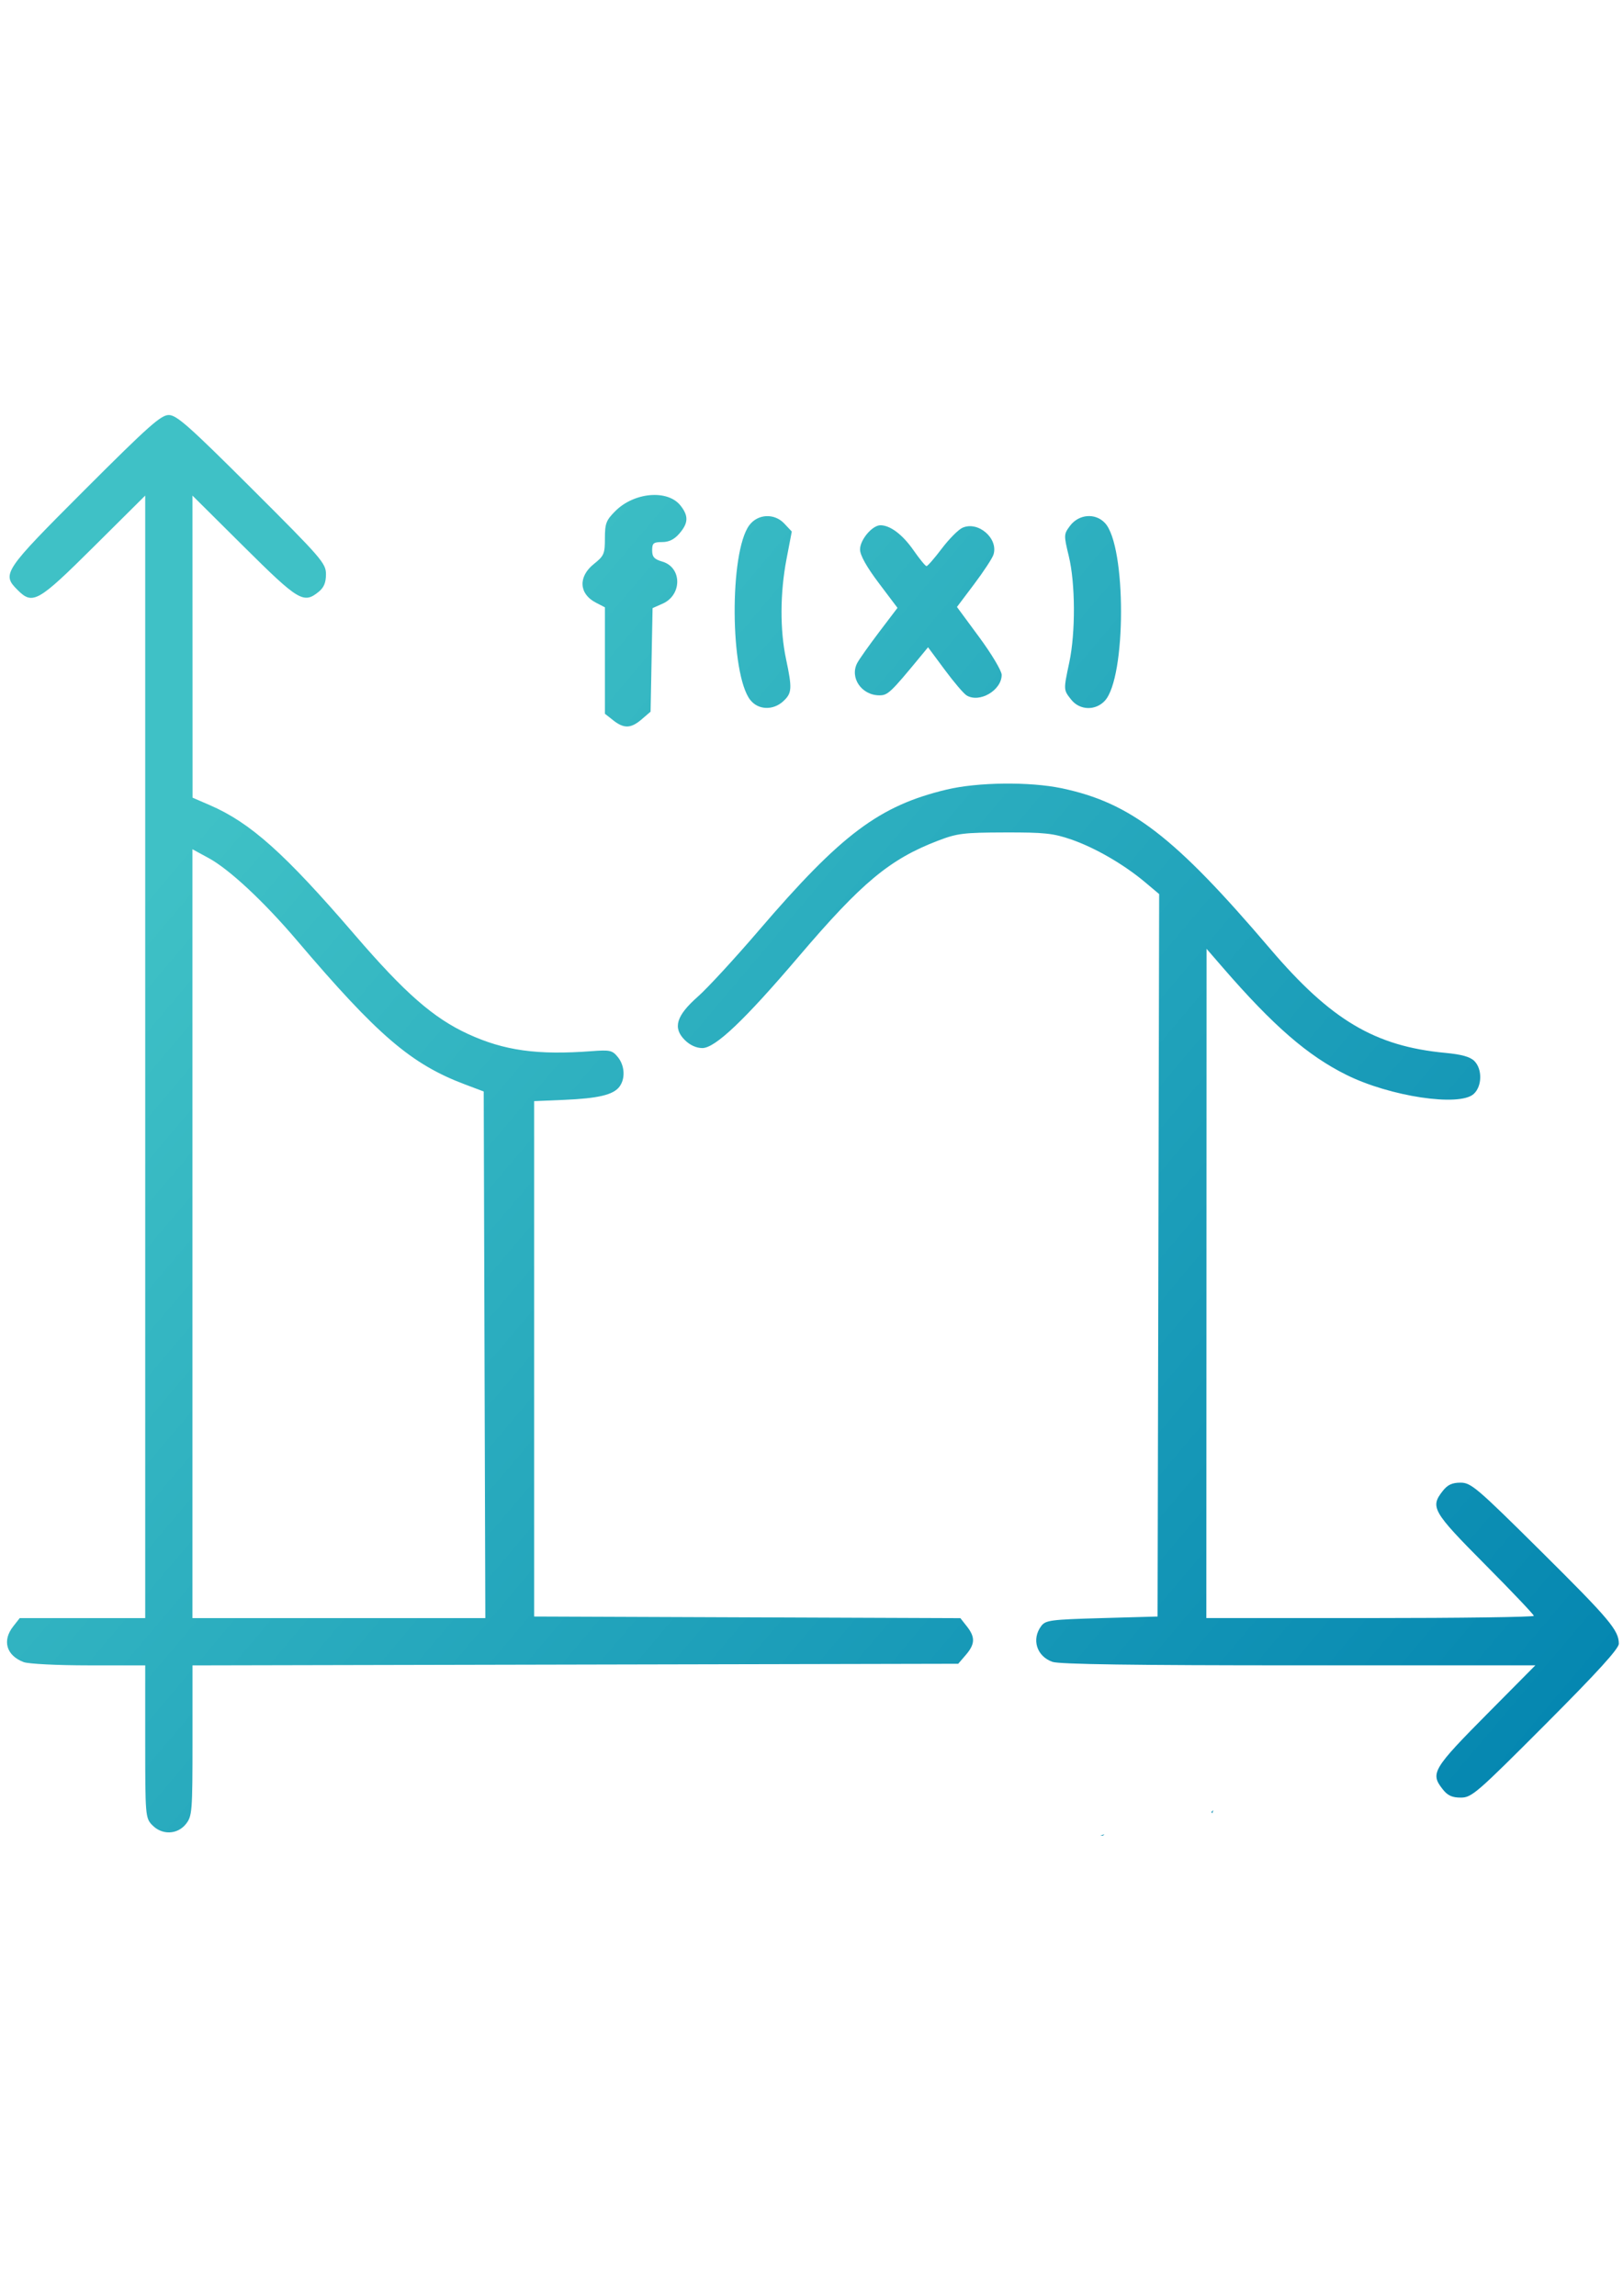 <?xml version="1.0" encoding="UTF-8" standalone="no"?>
<!-- Created with Inkscape (http://www.inkscape.org/) -->

<svg
   width="210mm"
   height="297mm"
   viewBox="0 0 210 297"
   version="1.1"
   id="svg19093"
   inkscape:version="1.1.1 (1:1.1+202109281949+c3084ef5ed)"
   sodipodi:docname="math.svg"
   xmlns:inkscape="http://www.inkscape.org/namespaces/inkscape"
   xmlns:sodipodi="http://sodipodi.sourceforge.net/DTD/sodipodi-0.dtd"
   xmlns:xlink="http://www.w3.org/1999/xlink"
   xmlns="http://www.w3.org/2000/svg"
   xmlns:svg="http://www.w3.org/2000/svg">
  <sodipodi:namedview
     id="namedview19095"
     pagecolor="#ffffff"
     bordercolor="#666666"
     borderopacity="1.0"
     inkscape:pageshadow="2"
     inkscape:pageopacity="0.0"
     inkscape:pagecheckerboard="0"
     inkscape:document-units="mm"
     showgrid="false"
     inkscape:zoom="0.64052329"
     inkscape:cx="396.55076"
     inkscape:cy="561.25984"
     inkscape:window-width="1920"
     inkscape:window-height="1022"
     inkscape:window-x="0"
     inkscape:window-y="27"
     inkscape:window-maximized="1"
     inkscape:current-layer="layer1" />
  <defs
     id="defs19090">
    <linearGradient
       inkscape:collect="always"
       xlink:href="#linearGradient1226"
       id="linearGradient1146"
       x1="29.496"
       y1="123.88"
       x2="103.451"
       y2="186.419"
       gradientUnits="userSpaceOnUse" />
    <linearGradient
       id="linearGradient1226">
      <stop
         offset="0"
         stop-color="#0f6"
         id="stop1222"
         style="stop-color:#3fc1c6;stop-opacity:1" />
      <stop
         offset="1"
         stop-color="#0082af"
         id="stop1224" />
    </linearGradient>
    <clipPath
       clipPathUnits="userSpaceOnUse"
       id="clipPath1128">
      <path
         id="path1130"
         style="fill:#3fc1c6;fill-opacity:1;fill-rule:evenodd;stroke:#4a4b49;stroke-width:0.911;stroke-linecap:round;stroke-miterlimit:6"
         d="m 13.403,108.08 v 78.339 h 13.994 c 0.176,-0.213 0.396,-0.451 0.663,-0.722 0.413,-0.35 0.787,-0.75 1.238,-1.049 0.354,-0.235 0.716,-0.461 1.086,-0.672 0.133,-0.149 0.279,-0.288 0.41,-0.439 0.342,-0.225 0.635,-0.553 1.026,-0.674 0.181,-0.056 0.369,-0.07 0.559,-0.076 0.111,-0.15 0.321,-0.322 0.66,-0.521 0.412,-0.242 0.789,-0.558 1.237,-0.726 0.25,-0.093 0.506,-0.149 0.765,-0.181 0.074,-0.038 0.202,-0.061 0.412,-0.094 -0.026,0.023 -0.053,0.045 -0.08,0.068 0.448,-0.024 0.904,0.002 1.358,0.022 0.21,-0.471 0.432,-0.935 0.693,-1.379 0.017,-0.029 0.043,-0.042 0.073,-0.044 0.092,-0.007 0.231,0.079 0.332,0.086 0.111,0.008 0.222,0.009 0.333,0.013 0.385,-0.032 0.805,-0.032 1.261,-0.029 0.476,0.006 0.953,0.002 1.43,0.002 0.993,-0.03 1.157,0.017 1.8,0.373 0.269,-0.136 0.581,-0.302 1.112,-0.568 v 5.3e-4 c 0.687,-0.343 1.31,-0.492 1.845,-0.496 2.151,-0.013 2.876,2.328 0.593,3.856 0.001,0.003 0.002,0.006 0.003,0.008 1.599,0.038 3.544,1.794 4.292,2.606 0.197,0.213 0.362,0.426 0.505,0.635 h 15.737 c -0.447,-0.805 -0.926,-1.601 -1.11,-2.483 H 63.081 57.491 54.041 c -2.048,0 -2.048,-2.069 0,-2.069 h 3.45 5.59 4.688 1.637 0.711 c 0.001,-0.203 0.202,-0.471 0.689,-0.829 0.274,-0.202 0.499,-0.494 0.821,-0.605 0.037,-0.013 0.186,-0.034 0.364,-0.058 0.084,-0.467 0.213,-0.577 0.59,-1.154 0.559,-0.29 1.107,-0.602 1.676,-0.87 0.321,-0.151 1.364,0.088 1.737,0.01 0.056,0.004 0.116,-0.004 0.173,-0.003 0.423,-0.089 0.851,-0.139 1.289,-0.131 0.552,0.171 1.129,0.276 1.656,0.513 0.7,0.315 1.192,1.515 1.183,2.433 0.184,-0.094 0.369,-0.186 0.556,-0.273 0.208,-0.097 0.432,-0.158 0.65,-0.23 0.04,-0.013 0.041,-0.012 0.072,-0.022 0.003,0.06 0.012,0.111 0.017,0.17 -1.85e-4,-0.042 0.005,-0.083 0.026,-0.12 0.018,-0.031 0.035,-0.053 0.052,-0.08 -0.029,0.009 -0.055,0.017 -0.096,0.03 -0.021,-0.403 0.034,-0.769 0.372,-0.3 -0.083,0.028 -0.175,0.112 -0.276,0.269 0.138,-0.044 0.201,-0.059 0.396,-0.089 -0.043,-0.072 -0.082,-0.128 -0.118,-0.179 0.239,-0.079 0.402,0.283 0.498,0.597 0.019,-0.028 0.04,-0.055 0.058,-0.084 0.009,0.006 0.019,0.011 0.027,0.017 -0.04,-0.092 -0.083,-0.185 -0.04,-0.263 0.051,-0.095 0.108,0.085 0.14,0.325 0.213,0.125 0.449,0.227 0.584,0.427 7.93e-4,0.001 0.001,0.003 0.002,0.004 0.206,-0.235 0.306,-0.303 0.838,0.087 0.106,0.078 0.07,0.345 0.058,0.478 -0.029,0.368 0.02,0.74 -0.008,1.108 -0.023,0.299 -0.065,0.596 -0.107,0.892 -0.028,0.195 -0.033,0.398 -0.106,0.581 -0.201,0.503 -0.353,0.725 -0.58,1.002 -0.003,0.3 -0.012,0.6 -0.025,0.899 H 103.451 V 108.08 Z m 46.185,39.679 c 0.891,0 1.78,0.762 2.01,2.28 0.982,0.389 1.377,0.569 1.383,1.465 0.675,0.378 0.892,1.038 1.157,2.011 0.039,0.145 0.032,0.291 0.017,0.438 0.918,0.638 1.204,2.011 -0.052,3.288 -0.002,0.167 -0.002,0.335 0.004,0.501 -0.025,1.385 0.441,2.828 -0.065,4.178 -0.346,1.573 -0.484,3.172 -0.818,4.75 -0.059,0.28 0.032,0.781 -0.252,0.822 -4.303,0.622 -4.209,1.175 -4.213,-0.456 -0.002,-1.864 0.003,-3.728 0.006,-5.592 -0.233,-0.09 -0.423,-0.213 -0.58,-0.359 -0.034,-0.011 -0.065,-0.026 -0.095,-0.041 -1.101,0.058 -2.226,-0.177 -2.228,-2.182 5.2e-5,-0.034 -8e-5,-0.069 0,-0.103 -0.427,-0.39 -0.413,-0.59 -0.421,-1.248 0.022,-0.662 0.069,-0.511 -0.001,-1.17 -0.026,-0.252 -0.154,-1.382 -0.085,-1.439 0.154,-0.127 0.326,-0.228 0.507,-0.317 -0.005,-0.078 -0.01,-0.156 -0.016,-0.234 -0.012,0.001 -0.01,-0.018 -0.003,-0.046 -0.054,-0.75 -0.1,-1.493 0.301,-2.195 0.076,0.652 -0.028,-0.033 0.179,-0.622 0.243,-0.69 0.706,-1.187 1.273,-1.567 0.258,-1.44 1.123,-2.163 1.99,-2.163 z m 16.45,30.627 c -0.086,0.012 -0.337,0.085 -0.253,0.062 0.087,-0.023 0.175,-0.042 0.262,-0.062 -0.002,1.8e-4 -0.007,-8e-4 -0.009,-5.3e-4 z m -3.167,1.883 c 0.418,-0.047 0.523,-0.056 -0.64,0.065 -0.005,0.004 -0.01,0.009 -0.015,0.013 0.224,-0.028 0.471,-0.057 0.655,-0.077 z m 8.726,0.634 c 0.006,0.053 0.009,0.116 0.016,0.161 0.01,0.004 0.02,0.011 0.03,0.016 -0.016,-0.06 -0.034,-0.119 -0.046,-0.177 z m -0.439,0.998 c -0.006,0.003 -0.011,0.006 -0.017,0.008 0.004,7.9e-4 0.007,0.002 0.011,0.003 0.002,-0.004 0.004,-0.007 0.006,-0.011 z m 2.698,0.307 c -0.041,0.048 -0.031,0.035 -0.055,0.061 0.099,0.036 0.081,0.004 0.055,-0.061 z m -3.925,2.82 c -0.007,8e-5 -0.014,5.3e-4 -0.021,5.3e-4 -0.125,0.137 -0.249,0.274 -0.377,0.413 -0.873,0.751 -0.987,0.85 -1.154,0.977 h 1.133 c 0.066,-0.23 0.124,-0.422 0.331,-1.136 0.028,-0.085 0.058,-0.17 0.087,-0.255 z m -32.363,0.179 c -0.078,-0.003 -0.156,-8e-4 -0.235,0.003 0.063,0.108 0.129,0.215 0.19,0.325 0.156,0.282 0.274,0.553 0.364,0.814 0.362,-0.466 0.581,-0.941 0.178,-1.06 -0.166,-0.049 -0.331,-0.075 -0.498,-0.082 z m 26.357,1.135 c -0.083,0.027 -0.173,0.055 -0.23,0.076 h 0.155 c 0.024,-0.024 0.05,-0.051 0.076,-0.076 z" />
    </clipPath>
  </defs>
  <g
     inkscape:label="Layer 1"
     inkscape:groupmode="layer"
     id="layer1">
    <path
       style="fill:url(#linearGradient1146);fill-opacity:1;stroke-width:1"
       d="m 41.587,190.658 c -0.367,-0.367 -0.493,-0.404 -0.803,-0.239 -0.524,0.28 -2.369,0.242 -3.1,-0.065 -3.344,-1.401 -3.533,-6.232 -0.305,-7.84 0.981,-0.489 2.483,-0.611 3.37,-0.274 0.39,0.148 0.508,0.122 0.702,-0.154 0.128,-0.183 0.431,-0.382 0.672,-0.443 0.506,-0.127 1.382,0.262 1.545,0.686 0.059,0.155 0.108,1.998 0.108,4.096 v 3.814 l -0.426,0.426 c -0.546,0.546 -1.209,0.543 -1.762,-0.009 z m -1.029,-3.168 c 1.017,-1.017 0.215,-2.822 -1.252,-2.822 -1.849,0 -2.298,2.803 -0.523,3.263 0.769,0.199 1.256,0.079 1.775,-0.44 z m 33.412,3.272 -0.41,-0.332 -0.05,-5.541 c -0.049,-5.414 -0.042,-5.552 0.317,-6.007 0.458,-0.582 1.384,-0.64 1.905,-0.119 0.294,0.294 0.347,0.579 0.347,1.844 0,1.47 0.007,1.494 0.391,1.381 3.168,-0.934 6.092,0.895 6.338,3.965 0.161,2.001 -0.668,3.58 -2.362,4.502 -1.163,0.633 -2.301,0.758 -3.561,0.392 -0.892,-0.259 -1.027,-0.261 -1.37,-0.021 -0.512,0.359 -1.048,0.336 -1.544,-0.065 z m 5.129,-2.537 c 1.475,-0.7 1.52,-2.913 0.074,-3.66 -1.668,-0.863 -3.58,0.863 -2.862,2.582 0.29,0.694 1.169,1.34 1.825,1.341 0.224,3.5e-4 0.658,-0.118 0.963,-0.263 z m -57.696,-2.396 c -0.366,-0.39 -0.378,-0.529 -0.378,-4.602 v -4.2 h -3.115 c -1.735,0 -3.325,-0.08 -3.59,-0.18 -0.954,-0.363 -1.194,-1.182 -0.577,-1.967 l 0.36,-0.458 h 3.461 3.461 v -30.95 -30.95 l -2.834,2.815 c -3.088,3.068 -3.369,3.227 -4.207,2.389 -0.883,-0.883 -0.784,-1.031 3.702,-5.518 3.513,-3.513 4.205,-4.129 4.638,-4.129 0.433,0 1.122,0.611 4.59,4.07 3.854,3.844 4.08,4.105 4.08,4.711 0,0.461 -0.113,0.733 -0.401,0.967 -0.834,0.675 -1.108,0.51 -4.128,-2.49 l -2.834,-2.815 0.003,8.329 0.003,8.329 0.952,0.412 c 2.243,0.971 4.127,2.657 7.991,7.148 2.763,3.212 4.337,4.59 6.247,5.47 1.998,0.92 3.831,1.174 6.832,0.947 0.999,-0.076 1.131,-0.045 1.433,0.327 0.385,0.476 0.423,1.192 0.086,1.637 -0.338,0.446 -1.172,0.643 -3.053,0.723 l -1.65,0.07 v 14.21 14.21 l 11.755,0.045 11.755,0.045 0.359,0.456 c 0.468,0.595 0.453,0.975 -0.06,1.572 l -0.419,0.487 -21.116,0.045 -21.116,0.045 v 4.143 c 0,3.928 -0.019,4.166 -0.36,4.6 -0.471,0.598 -1.334,0.624 -1.867,0.056 z m 18.336,-25.927 -0.044,-14.52 -1.042,-0.393 c -2.961,-1.117 -4.803,-2.696 -9.257,-7.934 -1.824,-2.146 -3.728,-3.922 -4.869,-4.543 l -0.897,-0.488 v 21.199 21.199 h 8.077 8.077 z M 92.589,183.863 c -0.703,-0.893 -0.57,-1.113 2.566,-4.275 l 2.541,-2.562 H 84.655 c -9.073,0 -13.208,-0.058 -13.591,-0.192 -0.873,-0.304 -1.168,-1.249 -0.618,-1.979 0.24,-0.318 0.521,-0.355 3.338,-0.434 l 3.076,-0.087 0.044,-19.919 0.044,-19.919 -0.786,-0.661 c -1.161,-0.976 -2.748,-1.894 -4.053,-2.346 -1.002,-0.346 -1.486,-0.398 -3.673,-0.392 -2.281,0.006 -2.628,0.049 -3.689,0.456 -2.656,1.018 -4.196,2.299 -7.673,6.38 -3.001,3.523 -4.613,5.054 -5.322,5.054 -0.333,0 -0.689,-0.164 -0.971,-0.446 -0.67,-0.67 -0.465,-1.343 0.727,-2.393 0.525,-0.463 2.038,-2.104 3.36,-3.647 4.553,-5.311 6.638,-6.875 10.355,-7.767 1.713,-0.411 4.585,-0.444 6.348,-0.073 3.808,0.801 6.219,2.657 11.501,8.855 3.349,3.929 5.772,5.369 9.654,5.736 0.903,0.085 1.375,0.217 1.606,0.449 0.449,0.449 0.429,1.398 -0.039,1.82 -0.79,0.713 -4.611,0.139 -7.014,-1.054 -2.142,-1.063 -4.033,-2.703 -6.813,-5.91 l -0.903,-1.042 -0.006,18.452 -0.007,18.452 h 9.031 c 4.967,0 9.031,-0.056 9.031,-0.123 0,-0.068 -1.211,-1.343 -2.692,-2.834 -2.896,-2.917 -3.035,-3.158 -2.332,-4.052 0.269,-0.342 0.517,-0.458 0.982,-0.458 0.578,0 0.892,0.268 4.43,3.777 3.792,3.761 4.3,4.365 4.3,5.104 0,0.275 -1.18,1.571 -4.039,4.437 -3.805,3.814 -4.076,4.049 -4.676,4.049 -0.482,0 -0.726,-0.112 -0.998,-0.458 z M 58.768,160.891 c -0.764,-0.193 -2.099,-1.001 -2.312,-1.399 -0.299,-0.559 -0.206,-1.355 0.203,-1.736 0.509,-0.474 1.116,-0.446 1.81,0.083 0.743,0.567 1.445,0.702 1.891,0.363 0.334,-0.253 0.317,-0.275 -0.434,-0.572 -2.532,-1 -3.3,-1.74 -3.3,-3.18 0,-1.68 1.475,-2.876 3.353,-2.72 2.062,0.172 3.512,1.305 3.089,2.417 -0.329,0.865 -1.168,1.041 -2.274,0.477 -0.682,-0.348 -1.563,-0.467 -1.563,-0.211 0,0.075 0.523,0.329 1.163,0.564 2.048,0.754 3.066,2.171 2.648,3.685 -0.209,0.756 -0.884,1.608 -1.546,1.95 -0.607,0.314 -2.02,0.458 -2.728,0.279 z m -11.931,-35.978 -0.458,-0.36 v -2.935 -2.935 l -0.5,-0.259 c -0.936,-0.484 -0.984,-1.432 -0.108,-2.131 0.558,-0.446 0.608,-0.56 0.608,-1.414 6e-6,-0.82 0.067,-0.997 0.575,-1.504 1.042,-1.042 2.892,-1.198 3.596,-0.302 0.45,0.572 0.435,0.961 -0.062,1.539 -0.283,0.329 -0.574,0.473 -0.955,0.473 -0.476,0 -0.548,0.06 -0.548,0.456 0,0.364 0.113,0.49 0.563,0.622 1.088,0.321 1.096,1.841 0.012,2.32 l -0.552,0.244 -0.055,2.855 -0.055,2.855 -0.487,0.419 c -0.597,0.513 -0.978,0.527 -1.573,0.059 z m 7.562,-1.117 c -1.122,-1.426 -1.162,-8.148 -0.057,-9.638 0.467,-0.63 1.384,-0.676 1.929,-0.096 l 0.415,0.442 -0.291,1.52 c -0.357,1.865 -0.367,3.903 -0.025,5.515 0.343,1.62 0.328,1.871 -0.144,2.314 -0.558,0.525 -1.388,0.499 -1.825,-0.057 z m 17.696,-0.023 c -0.429,-0.546 -0.428,-0.523 -0.102,-2.061 0.347,-1.639 0.335,-4.344 -0.027,-5.842 -0.283,-1.171 -0.281,-1.215 0.061,-1.675 0.486,-0.653 1.398,-0.73 1.931,-0.162 1.187,1.264 1.181,8.53 -0.009,9.806 -0.519,0.557 -1.388,0.526 -1.854,-0.067 z m -5.77,-0.234 c -0.158,-0.096 -0.7,-0.732 -1.205,-1.414 l -0.919,-1.239 -0.412,0.5 c -1.656,2.008 -1.806,2.15 -2.271,2.15 -0.983,0 -1.65,-0.975 -1.221,-1.784 0.113,-0.213 0.659,-0.984 1.212,-1.713 l 1.007,-1.326 -1.03,-1.366 c -0.677,-0.897 -1.032,-1.533 -1.035,-1.851 -0.005,-0.533 0.672,-1.338 1.125,-1.338 0.54,0 1.223,0.516 1.823,1.378 0.334,0.48 0.657,0.874 0.717,0.876 0.06,0.002 0.437,-0.43 0.838,-0.961 0.401,-0.531 0.914,-1.05 1.142,-1.153 0.864,-0.393 1.998,0.586 1.714,1.48 -0.063,0.2 -0.543,0.931 -1.065,1.625 l -0.949,1.261 1.233,1.673 c 0.681,0.924 1.233,1.85 1.233,2.07 0,0.853 -1.222,1.568 -1.937,1.133 z"
       id="path887"
       clip-path="url(#clipPath1128)"
       transform="matrix(2.346,0,0,2.346,-30.536,-199.864)" />
  </g>
</svg>
